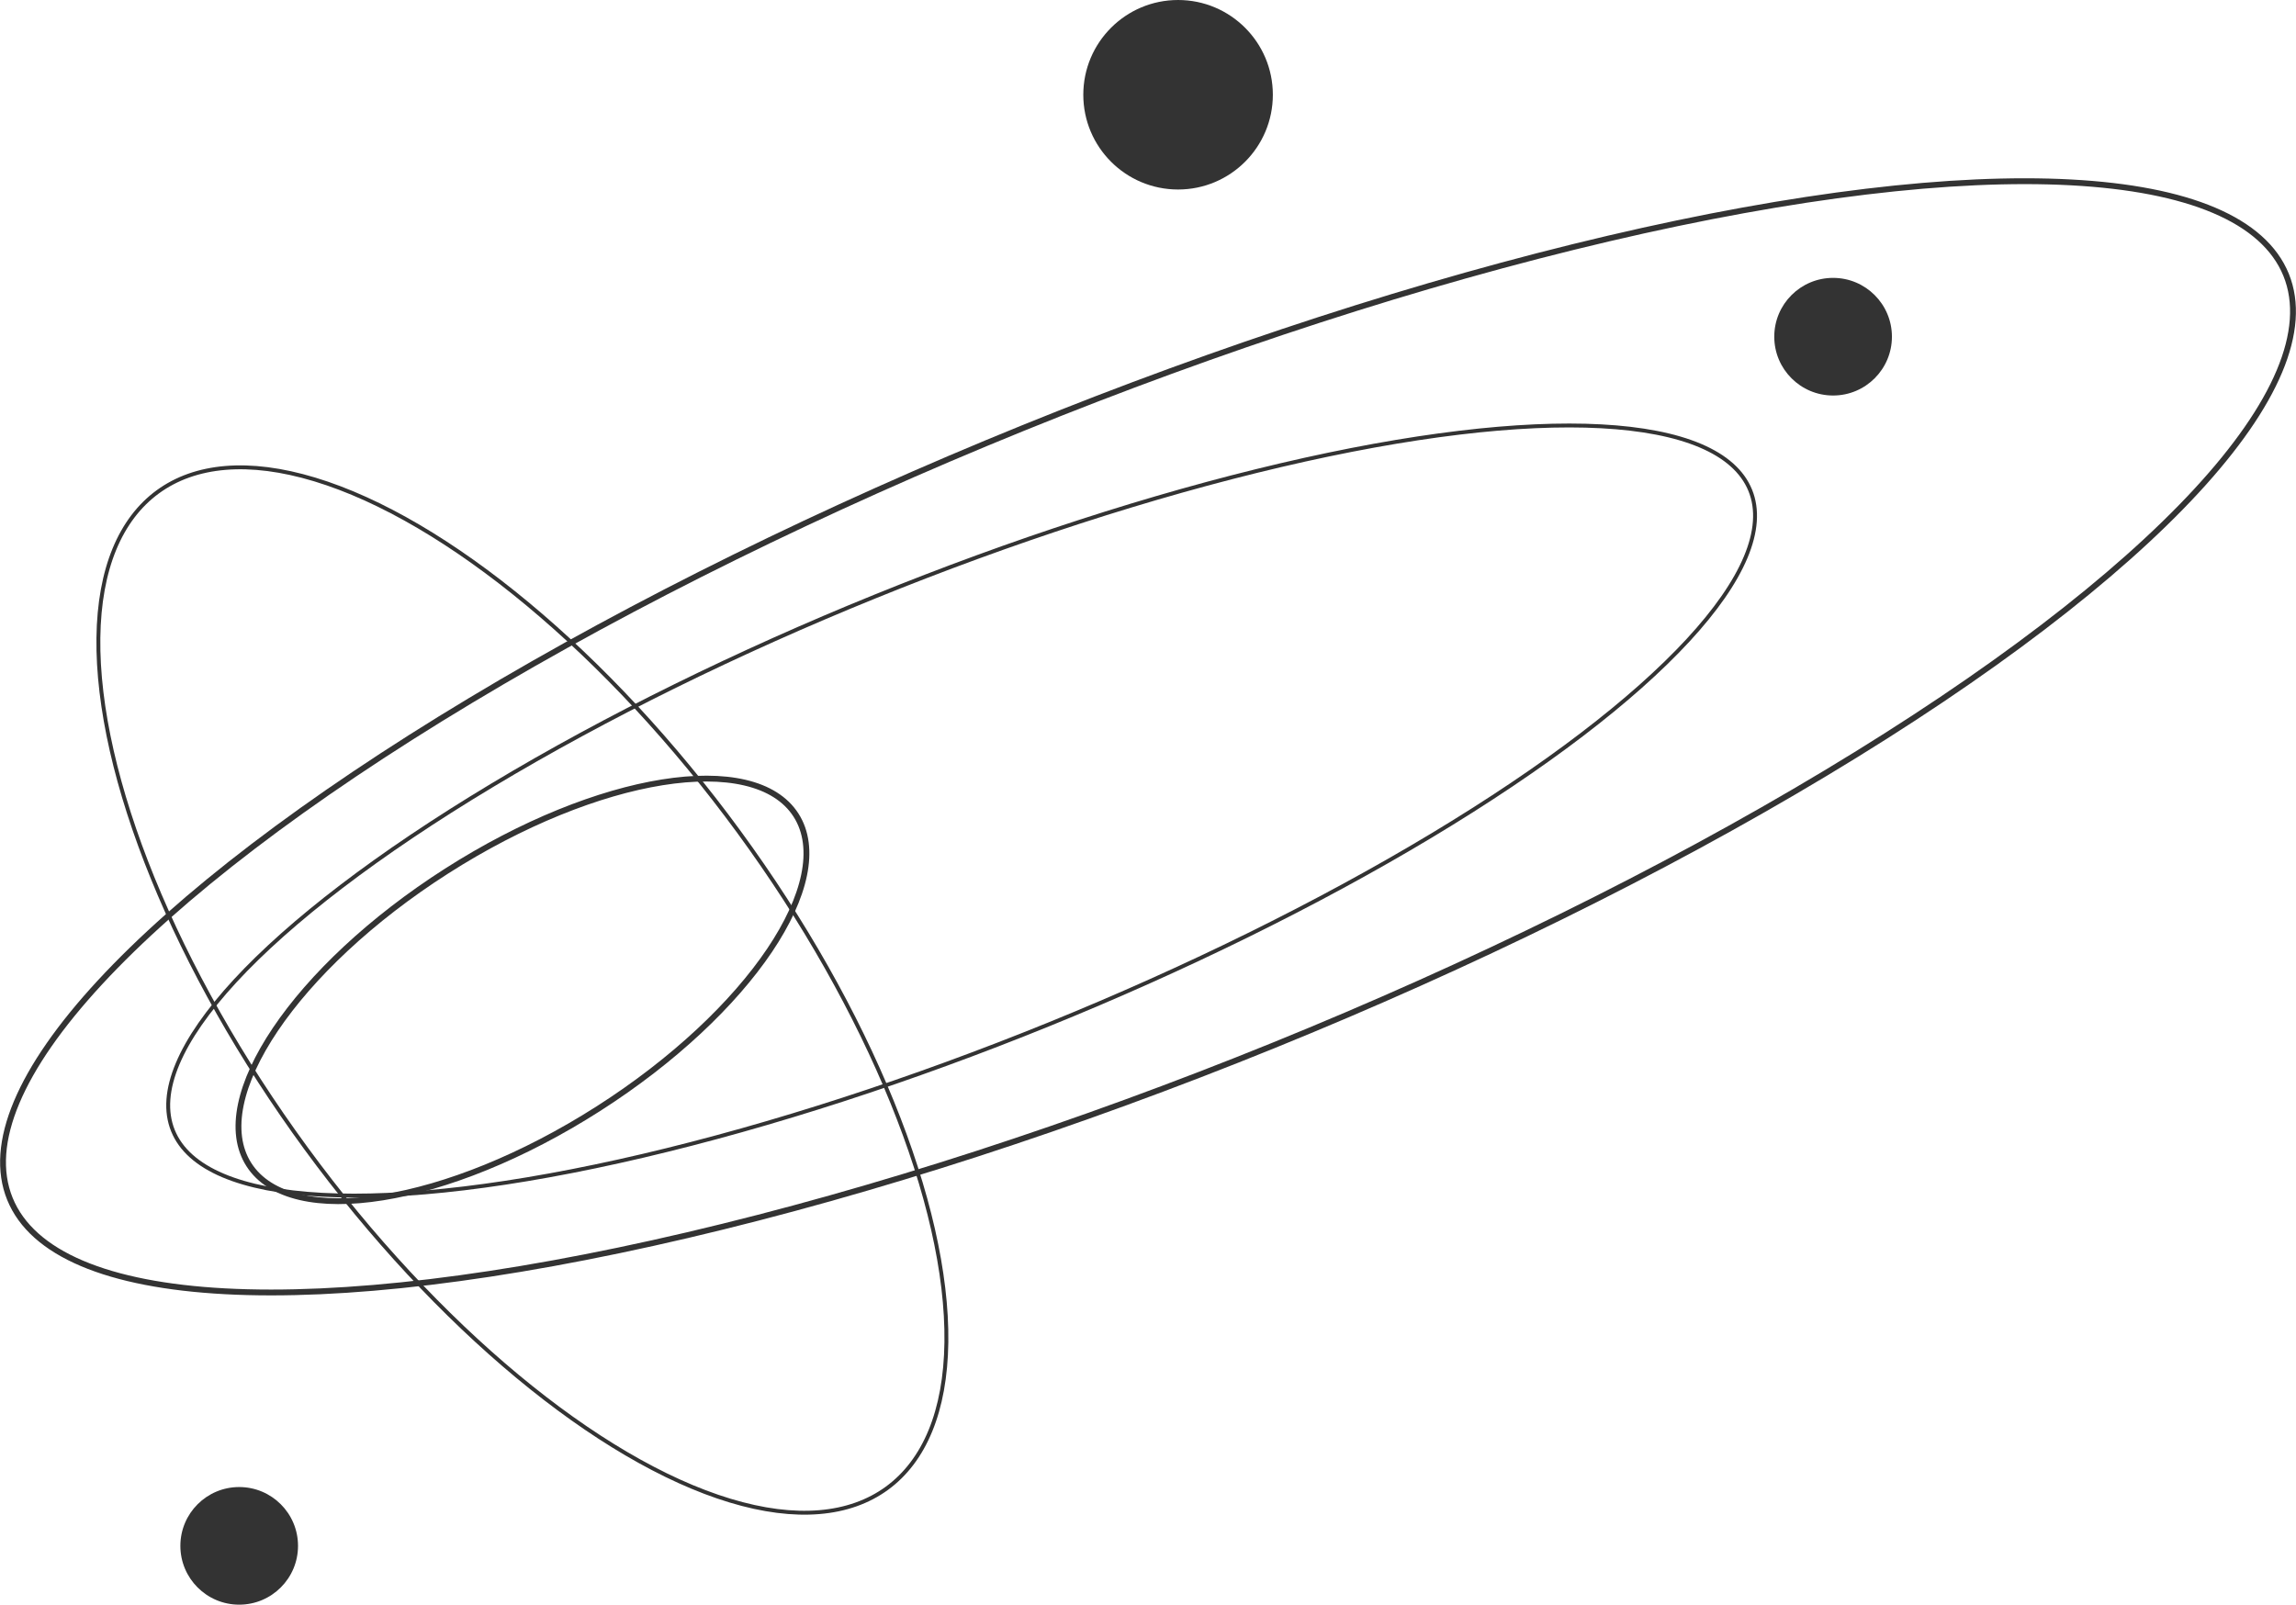 <?xml version="1.0" encoding="UTF-8"?>
<svg id="_레이어_2" data-name="레이어 2" xmlns="http://www.w3.org/2000/svg" viewBox="0 0 295.07 206.27">
  <defs>
    <style>
      .cls-1 {
        fill: #333;
      }

      .cls-2 {
        stroke-width: .75px;
      }

      .cls-2, .cls-3 {
        fill: none;
        stroke: #333;
        stroke-miterlimit: 10;
      }

      .cls-3 {
        stroke-width: .5px;
      }
    </style>
  </defs>
  <g id="_레이어_1-2" data-name="레이어 1">
    <g>
      <ellipse class="cls-2" cx="147.53" cy="94.72" rx="157.86" ry="42.82" transform="translate(-24.79 62.46) rotate(-22.1)"/>
      <ellipse class="cls-3" cx="123.58" cy="104.2" rx="109.39" ry="29.68" transform="translate(-30.12 54.14) rotate(-22.1)"/>
      <ellipse class="cls-3" cx="67.14" cy="127.25" rx="34.46" ry="79.35" transform="translate(-62.2 64.23) rotate(-36.2)"/>
      <ellipse class="cls-2" cx="67.14" cy="127.25" rx="41.72" ry="18.12" transform="translate(-57.94 56.15) rotate(-32.57)"/>
      <circle class="cls-1" cx="151.4" cy="12.18" r="12.18"/>
      <circle class="cls-1" cx="30.74" cy="198.71" r="7.56"/>
      <circle class="cls-1" cx="235.58" cy="43.28" r="7.56"/>
    </g>
  </g>
</svg>